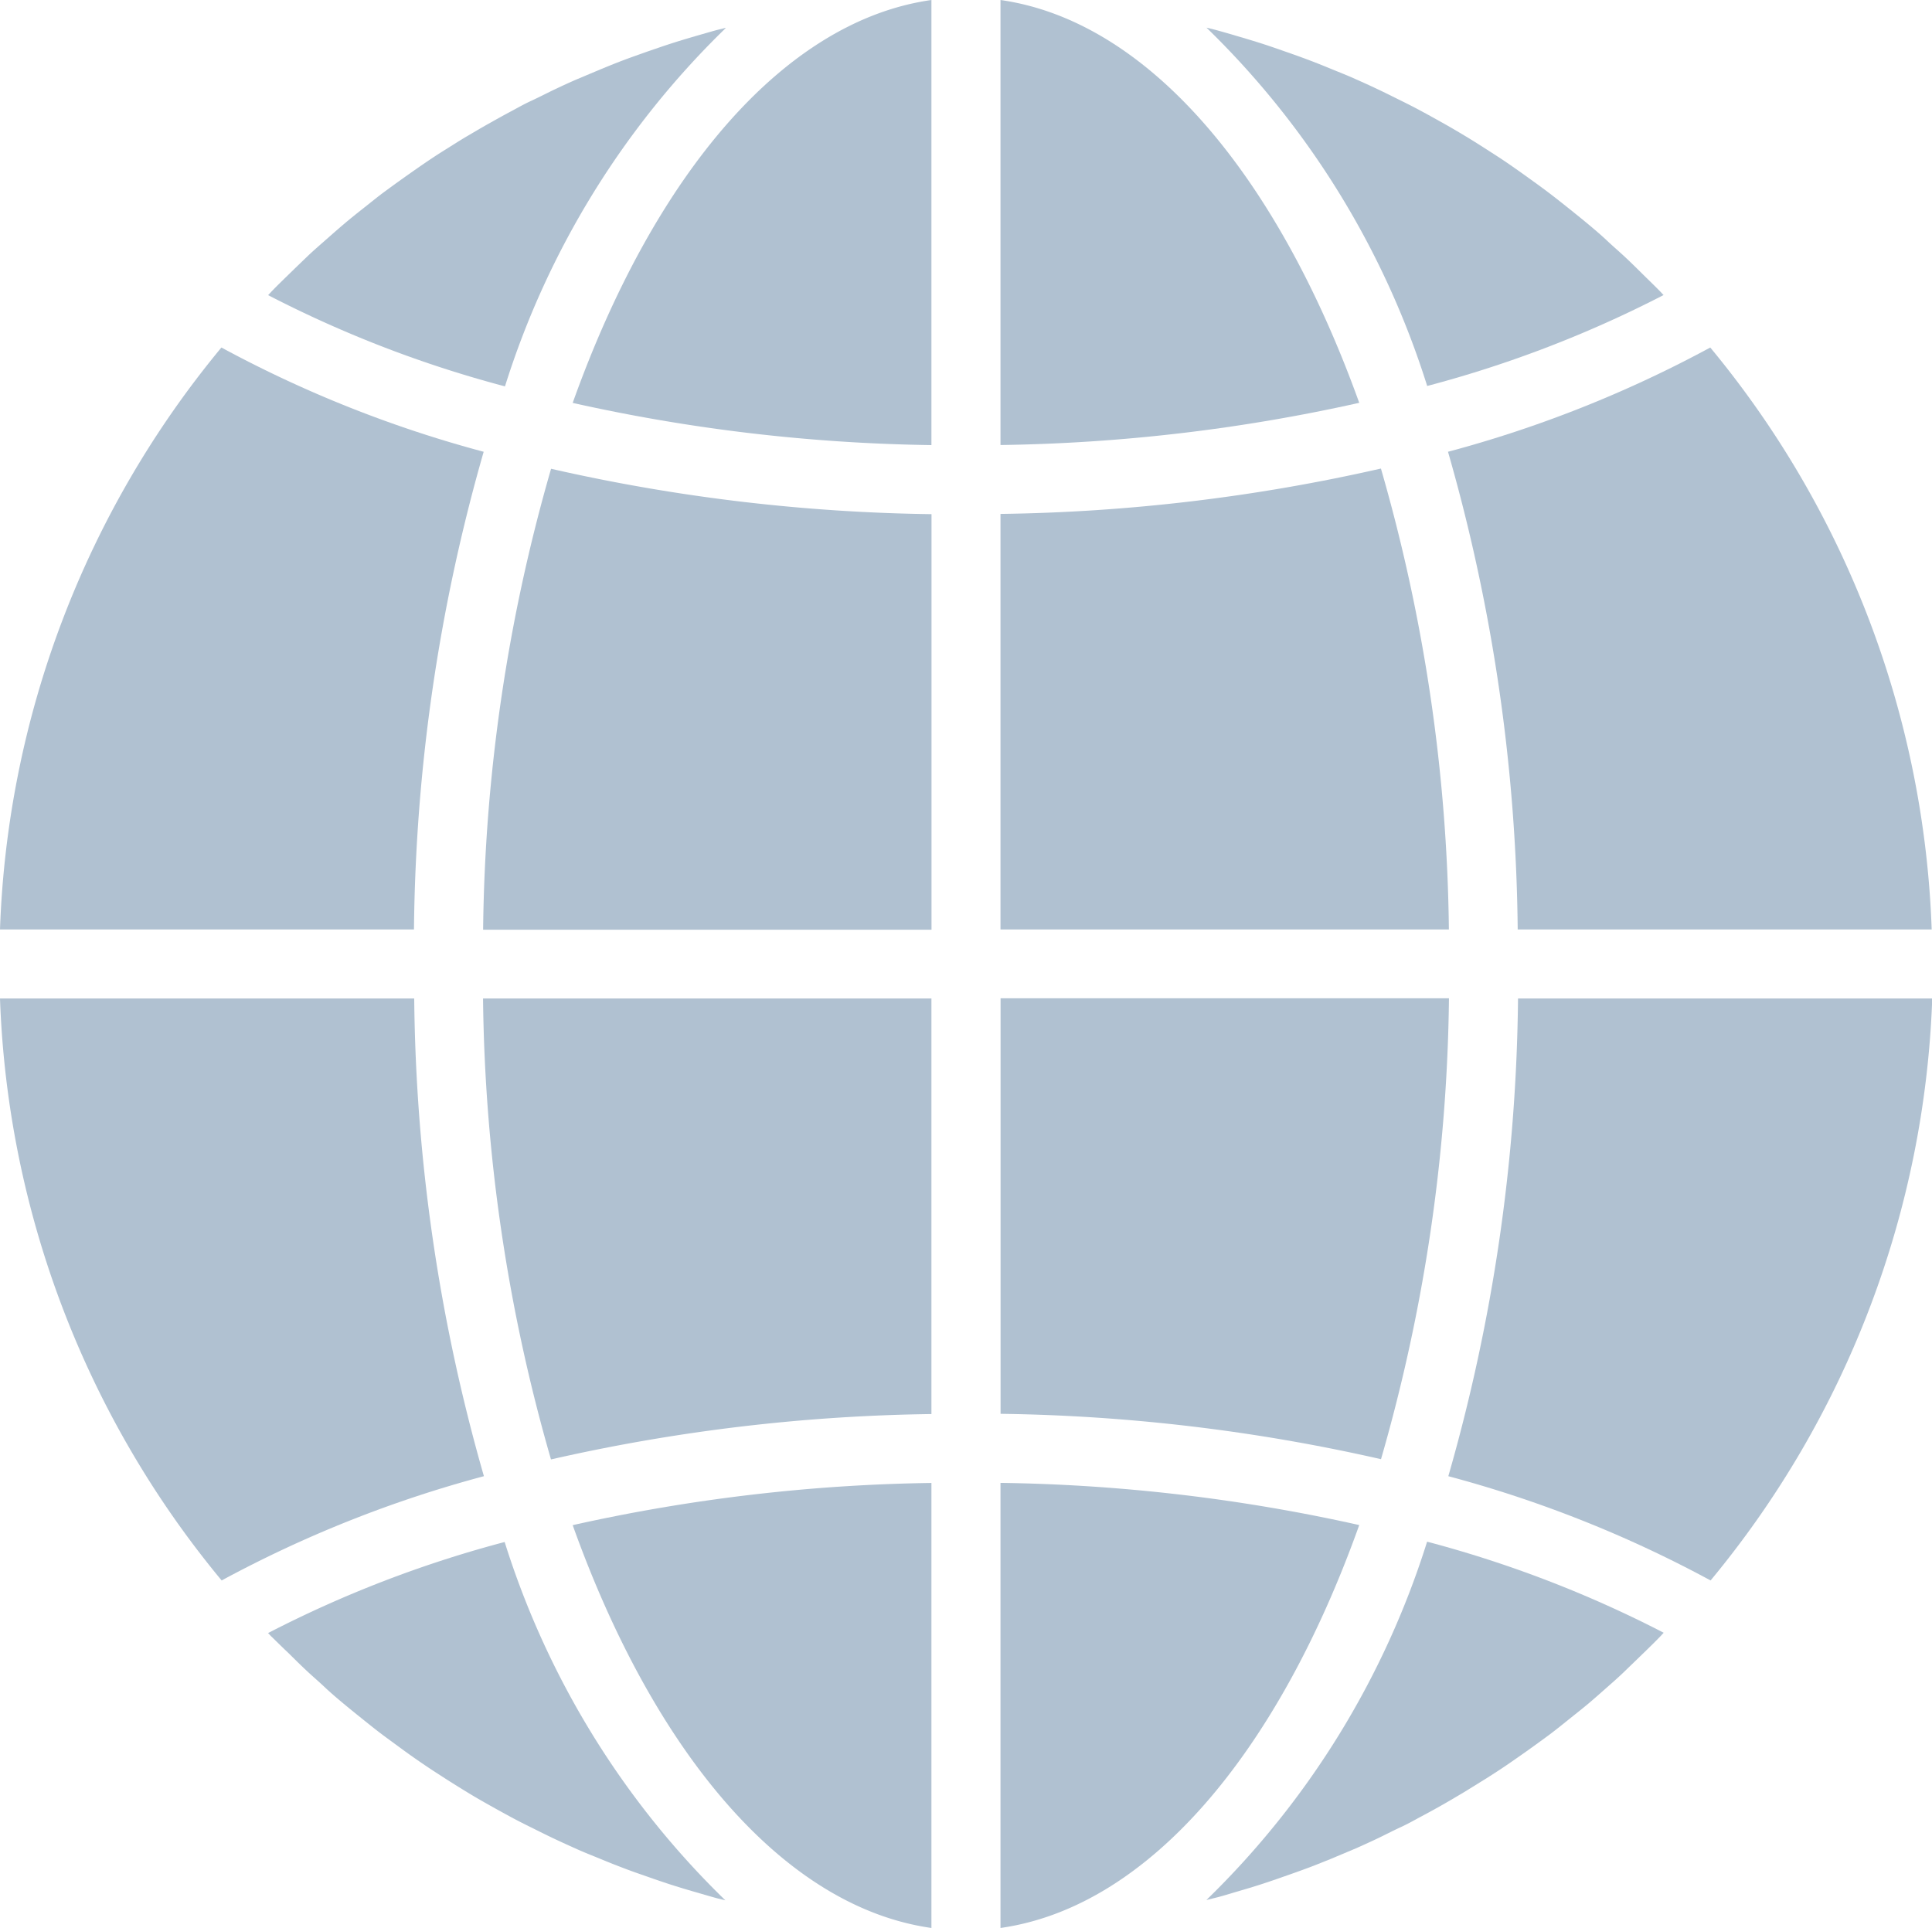 <svg xmlns="http://www.w3.org/2000/svg" width="24.31" height="24.261" viewBox="0 0 24.31 24.261"><defs><style>.a{fill:#b0c1d1;}</style></defs><path class="a" d="M231.816,349.515c1.859-.264,3.489-2.2,4.514-5.07a22.064,22.064,0,0,0-4.514-.531Zm0,0" transform="translate(-219.227 -325.254)"/><path class="a" d="M279.877,362.014c.11-.032.219-.064.328-.1.092-.03.182-.061.272-.093.107-.037.213-.075.32-.115.09-.034.18-.071.27-.107l.309-.13c.089-.039.178-.08.267-.122s.2-.1.3-.146.174-.09.261-.136.194-.105.29-.16.171-.1.255-.15l.281-.174c.083-.053.167-.107.249-.163s.182-.126.272-.19.161-.116.24-.174.176-.136.263-.206.155-.123.231-.186.17-.147.254-.221.148-.13.22-.2.164-.158.245-.237.141-.137.209-.208l.038-.041a14.6,14.6,0,0,0-2.977-1.146,10.781,10.781,0,0,1-2.777,4.509l.106-.026C279.695,362.07,279.786,362.041,279.877,362.014Zm0,0" transform="translate(-264.317 -338.209)"/><path class="a" d="M341.645,231.684h-5.209a22.532,22.532,0,0,1-.877,6.011,15.111,15.111,0,0,1,3.3,1.312,12.138,12.138,0,0,0,2.789-7.323Zm0,0" transform="translate(-317.335 -219.119)"/><path class="a" d="M231.816,114.739h5.642a21.735,21.735,0,0,0-.855-5.8,22.885,22.885,0,0,1-4.787.571Zm0,0" transform="translate(-219.227 -103.043)"/><path class="a" d="M231.816.316v5.6a22.081,22.081,0,0,0,4.514-.531C235.3,2.521,233.675.581,231.816.316Zm0,0" transform="translate(-219.227 -0.316)"/><path class="a" d="M231.816,236.91a22.9,22.9,0,0,1,4.787.571,21.736,21.736,0,0,0,.855-5.8h-5.642Zm0,0" transform="translate(-219.226 -219.119)"/><path class="a" d="M338.855,80.844a15.111,15.111,0,0,1-3.3,1.312,22.529,22.529,0,0,1,.877,6.011h5.209A12.142,12.142,0,0,0,338.855,80.844Zm0,0" transform="translate(-317.335 -76.471)"/><path class="a" d="M285.214,10.159l-.037-.04c-.069-.071-.14-.139-.21-.208s-.161-.16-.244-.237-.146-.13-.22-.2-.168-.15-.255-.222-.152-.124-.228-.185-.176-.14-.266-.208-.158-.116-.238-.174-.182-.13-.274-.193-.164-.108-.246-.161-.188-.12-.283-.177-.168-.1-.253-.148-.195-.109-.293-.162-.174-.091-.261-.134-.2-.1-.3-.147q-.131-.062-.265-.121c-.1-.046-.207-.087-.311-.13s-.179-.073-.269-.107c-.105-.04-.212-.078-.319-.115-.09-.032-.181-.063-.272-.093-.109-.035-.217-.067-.329-.1-.09-.027-.181-.053-.273-.078l-.106-.026a10.782,10.782,0,0,1,2.777,4.509,14.581,14.581,0,0,0,2.98-1.147Zm0,0" transform="translate(-264.281 -6.445)"/><path class="a" d="M0,88.167H5.209a22.54,22.54,0,0,1,.877-6.011,15.092,15.092,0,0,1-3.3-1.312A12.139,12.139,0,0,0,0,88.167Zm0,0" transform="translate(0 -76.471)"/><path class="a" d="M137.209,349.515v-5.6a22.08,22.08,0,0,0-4.514.531C133.72,347.311,135.35,349.251,137.209,349.515Zm0,0" transform="translate(-125.489 -325.254)"/><path class="a" d="M117.563,231.684h-5.642a21.728,21.728,0,0,0,.855,5.8,22.872,22.872,0,0,1,4.787-.571Zm0,0" transform="translate(-105.843 -219.119)"/><path class="a" d="M137.209.316c-1.859.264-3.489,2.2-4.514,5.07a22.051,22.051,0,0,0,4.514.531Zm0,0" transform="translate(-125.489 -0.316)"/><path class="a" d="M117.564,109.512a22.883,22.883,0,0,1-4.787-.571,21.726,21.726,0,0,0-.855,5.8h5.642Zm0,0" transform="translate(-105.843 -103.042)"/><path class="a" d="M67.943,6.789l-.106.026c-.092.025-.183.052-.274.078-.109.032-.217.064-.327.1-.092.03-.183.062-.274.093-.106.038-.213.075-.318.115s-.18.071-.27.108l-.309.13c-.09.039-.178.08-.267.122s-.2.1-.3.146-.174.09-.261.136-.194.106-.29.16-.172.1-.256.149-.188.116-.281.174-.167.107-.249.163-.182.126-.272.19-.161.116-.24.174-.174.136-.263.206-.155.123-.231.187-.169.146-.253.22-.149.13-.222.2-.163.157-.244.236-.141.137-.21.209l-.038.041A14.586,14.586,0,0,0,65.168,11.3a10.777,10.777,0,0,1,2.775-4.506Zm0,0" transform="translate(-58.814 -6.438)"/><path class="a" d="M62.474,358.956c.081.08.161.16.244.237s.146.13.22.2.168.15.255.222.152.124.228.185.174.14.266.208.158.116.237.174.182.13.275.193.164.108.246.161.188.119.283.177.168.1.253.148.195.109.293.162.174.091.261.134.2.1.3.147q.13.061.265.121c.1.046.207.087.311.13s.179.073.269.107c.105.041.212.078.319.115.09.032.181.063.272.093.109.035.217.068.329.1.09.026.181.053.272.078l.106.026a10.783,10.783,0,0,1-2.777-4.509,14.584,14.584,0,0,0-2.977,1.146l.038.04C62.333,358.819,62.4,358.887,62.474,358.956Zm0,0" transform="translate(-58.851 -338.161)"/><path class="a" d="M2.789,239.006a15.113,15.113,0,0,1,3.3-1.312,22.539,22.539,0,0,1-.877-6.011H0A12.141,12.141,0,0,0,2.789,239.006Zm0,0" transform="translate(0 -219.118)"/></svg>
